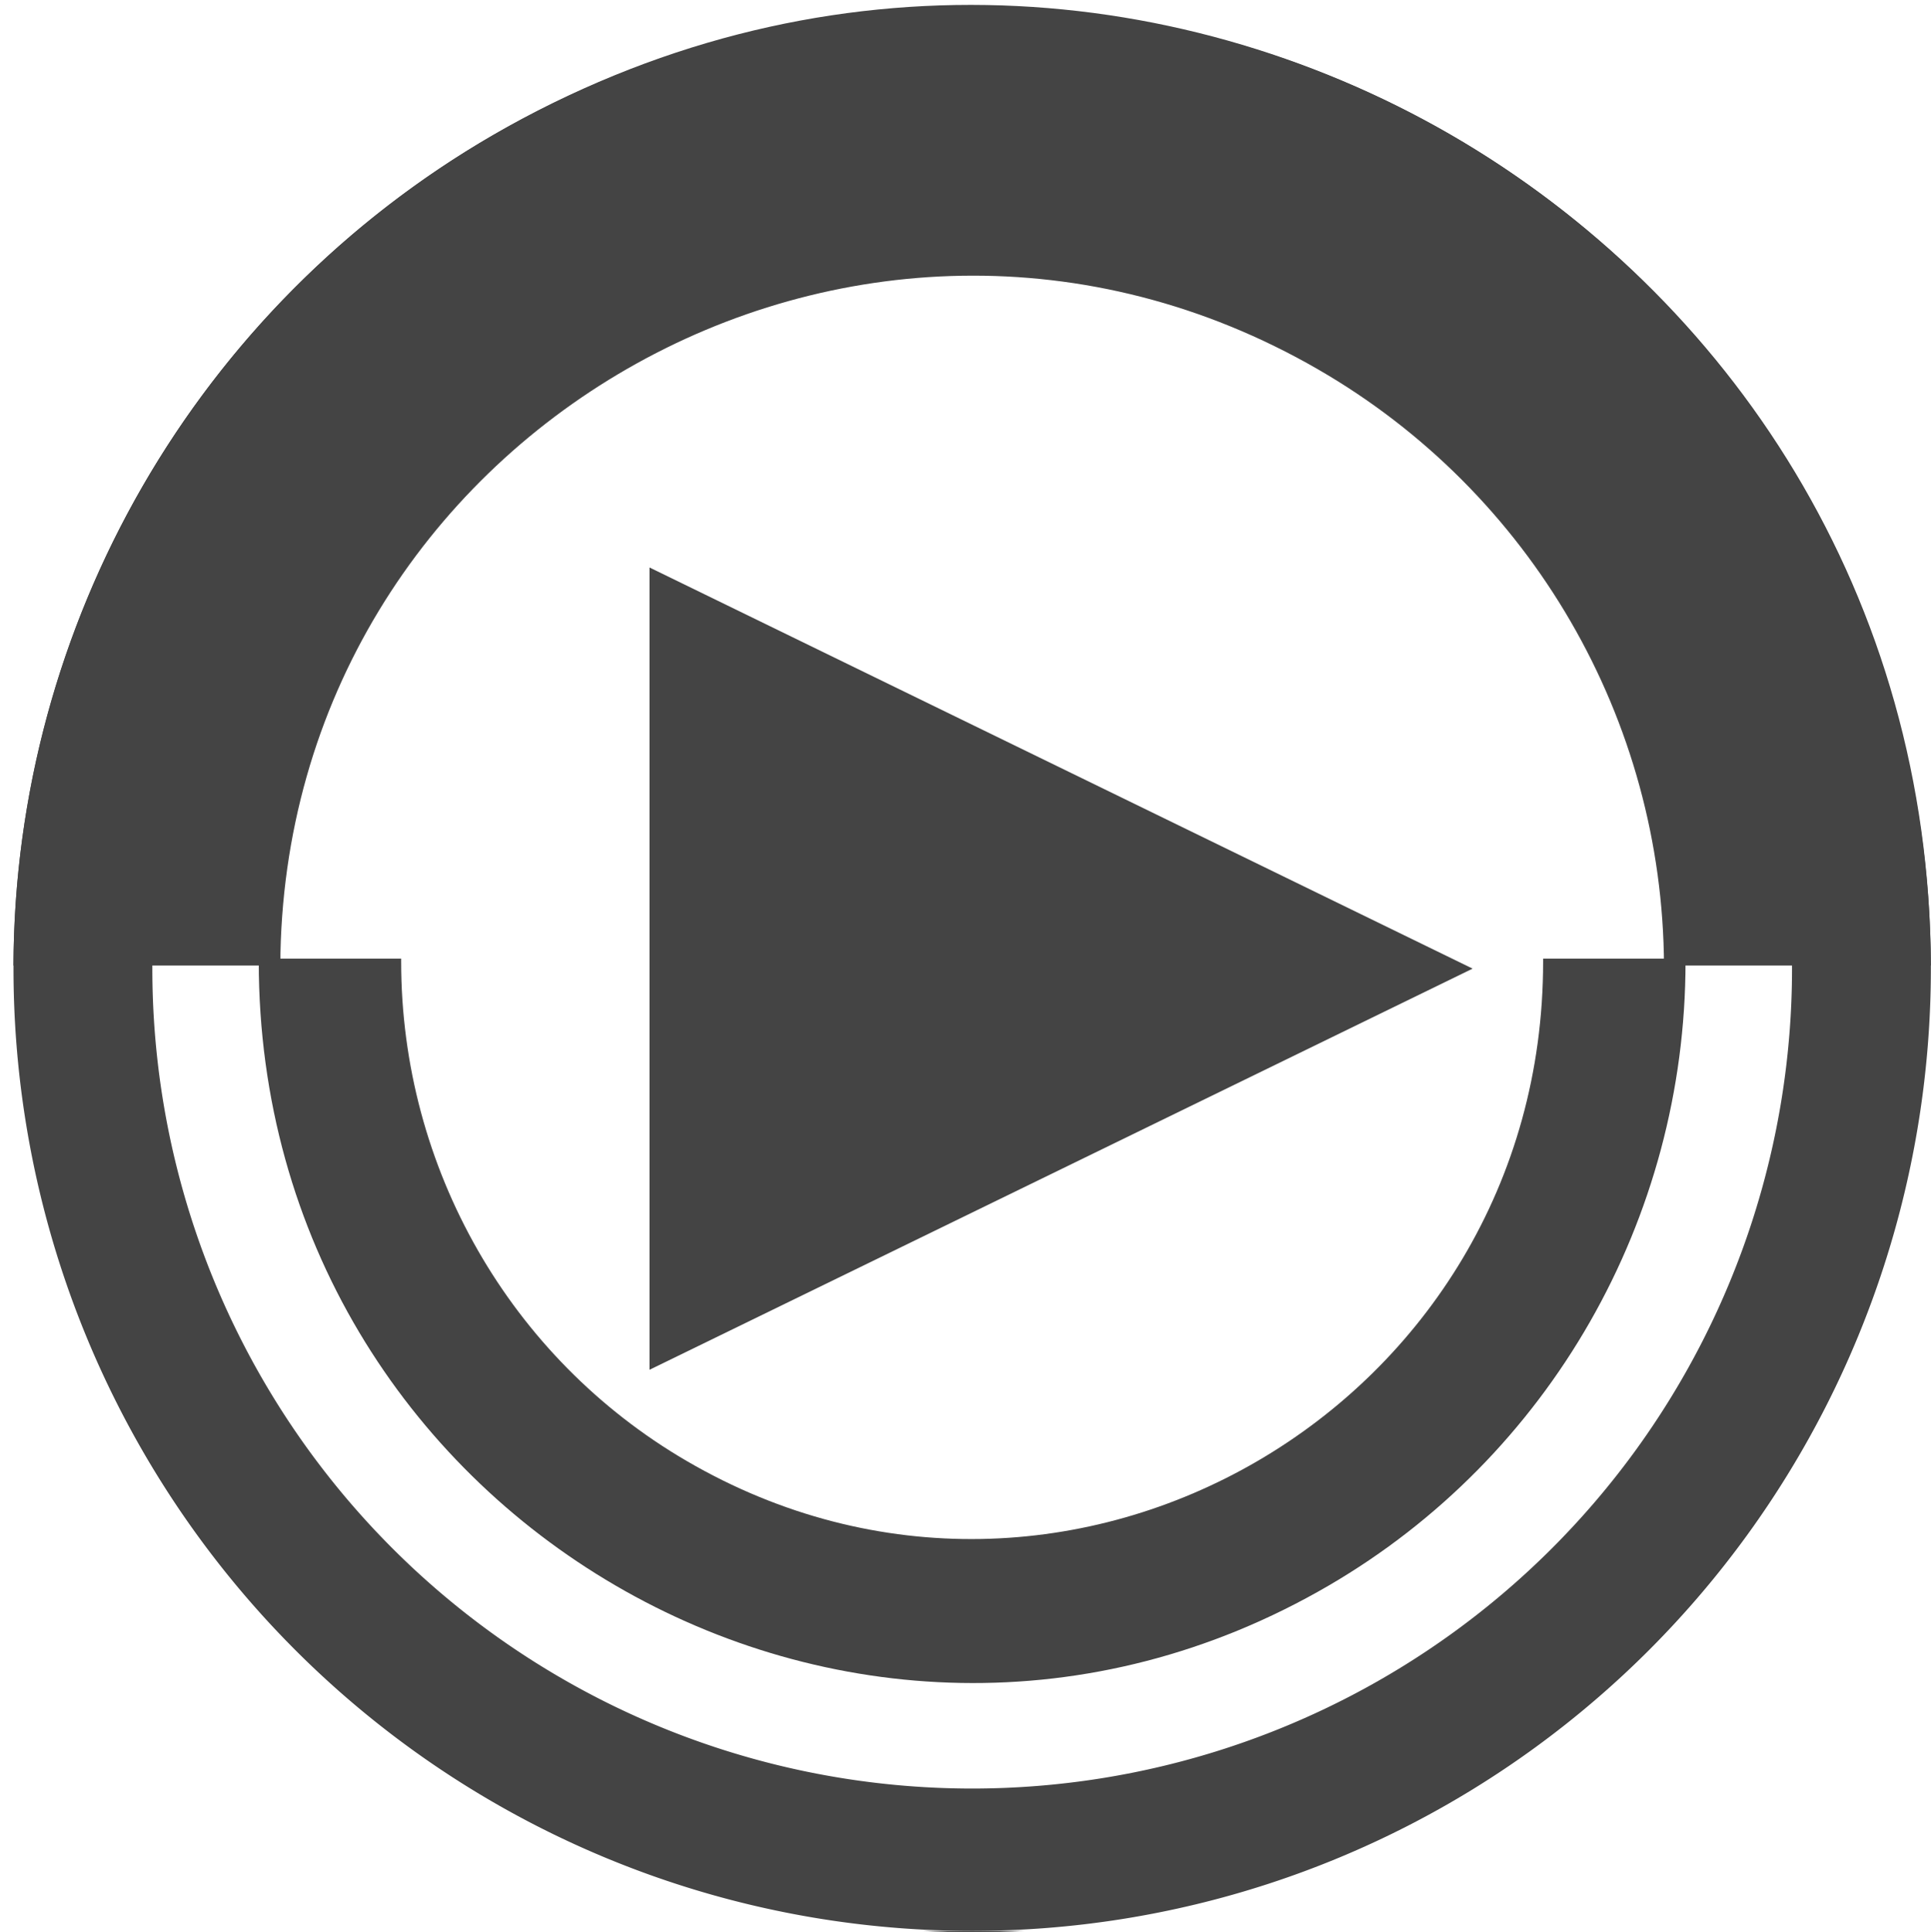 <?xml version="1.0" encoding="utf-8"?>
<svg viewBox="-0.032 0 500.064 500.36" width="500.064" height="500.36" xmlns="http://www.w3.org/2000/svg" xmlns:bx="https://boxy-svg.com">
  <ellipse transform="matrix(1, 0, -0, 1, 86.896, 46.71)" cx="163.117" cy="203.279" rx="250.016" ry="249.984" style="fill: rgba(216, 216, 216, 0);"/>
  <path d="M 127.598 35.017 C 292.876 -60.744 499.403 58.668 499.987 250 L 430.888 250 C 430.6 186.305 396.508 127.525 341.313 95.653 C 222.103 26.819 73.14 112.546 72.554 250 L 3.455 250 C 3.743 161.286 51.013 79.39 127.598 35.017 Z M 265.289 500 C 256.446 500.483 247.636 500.476 238.892 500 Z" style="fill: rgb(68, 68, 68);" transform="matrix(1, 0, 0, 1, 0, 0)"/>
  <path d="M 177 216 m -248.267 0 a 248.267 249.174 0 1 0 496.534 0 a 248.267 249.174 0 1 0 -496.534 0 Z M 177 216 m -212.312 0 a 212.312 212.312 0 0 1 424.624 0 a 212.312 212.312 0 0 1 -424.624 0 Z" transform="matrix(1, 0, -0, 1, 74.731, 34.805)" style="fill: rgb(68, 68, 68);" bx:shape="ring 177 216 212.312 212.312 248.267 249.174 1@2980343b"/>
  <path d="M 183.402 103.076 L 287.275 316.241 L 79.529 316.241 L 183.402 103.076 Z" transform="matrix(0, 1, -1, 0, 484.404, 67.412)" style="fill: rgb(68, 68, 68);" bx:shape="triangle 79.529 103.076 207.746 213.165 0.5 0 1@690e5e55"/>
  <path d="M 436.465 249.031 C 436.462 315.662 401.247 377.23 344.085 410.544 C 220.919 482.323 66.97 392.583 66.977 249.012 C 66.977 248.752 66.978 248.49 66.979 248.23 L 103.856 248.23 C 103.855 248.492 103.854 248.753 103.854 249.014 C 103.851 302.346 132.032 351.627 177.781 378.294 C 276.356 435.756 399.582 363.942 399.588 249.03 C 399.588 248.763 399.587 248.497 399.586 248.23 L 436.463 248.23 C 436.464 248.497 436.465 248.763 436.465 249.031 Z" style="fill: rgb(68, 68, 68);" transform="matrix(1, 0, 0, 1, 0, 0)"/>
</svg>